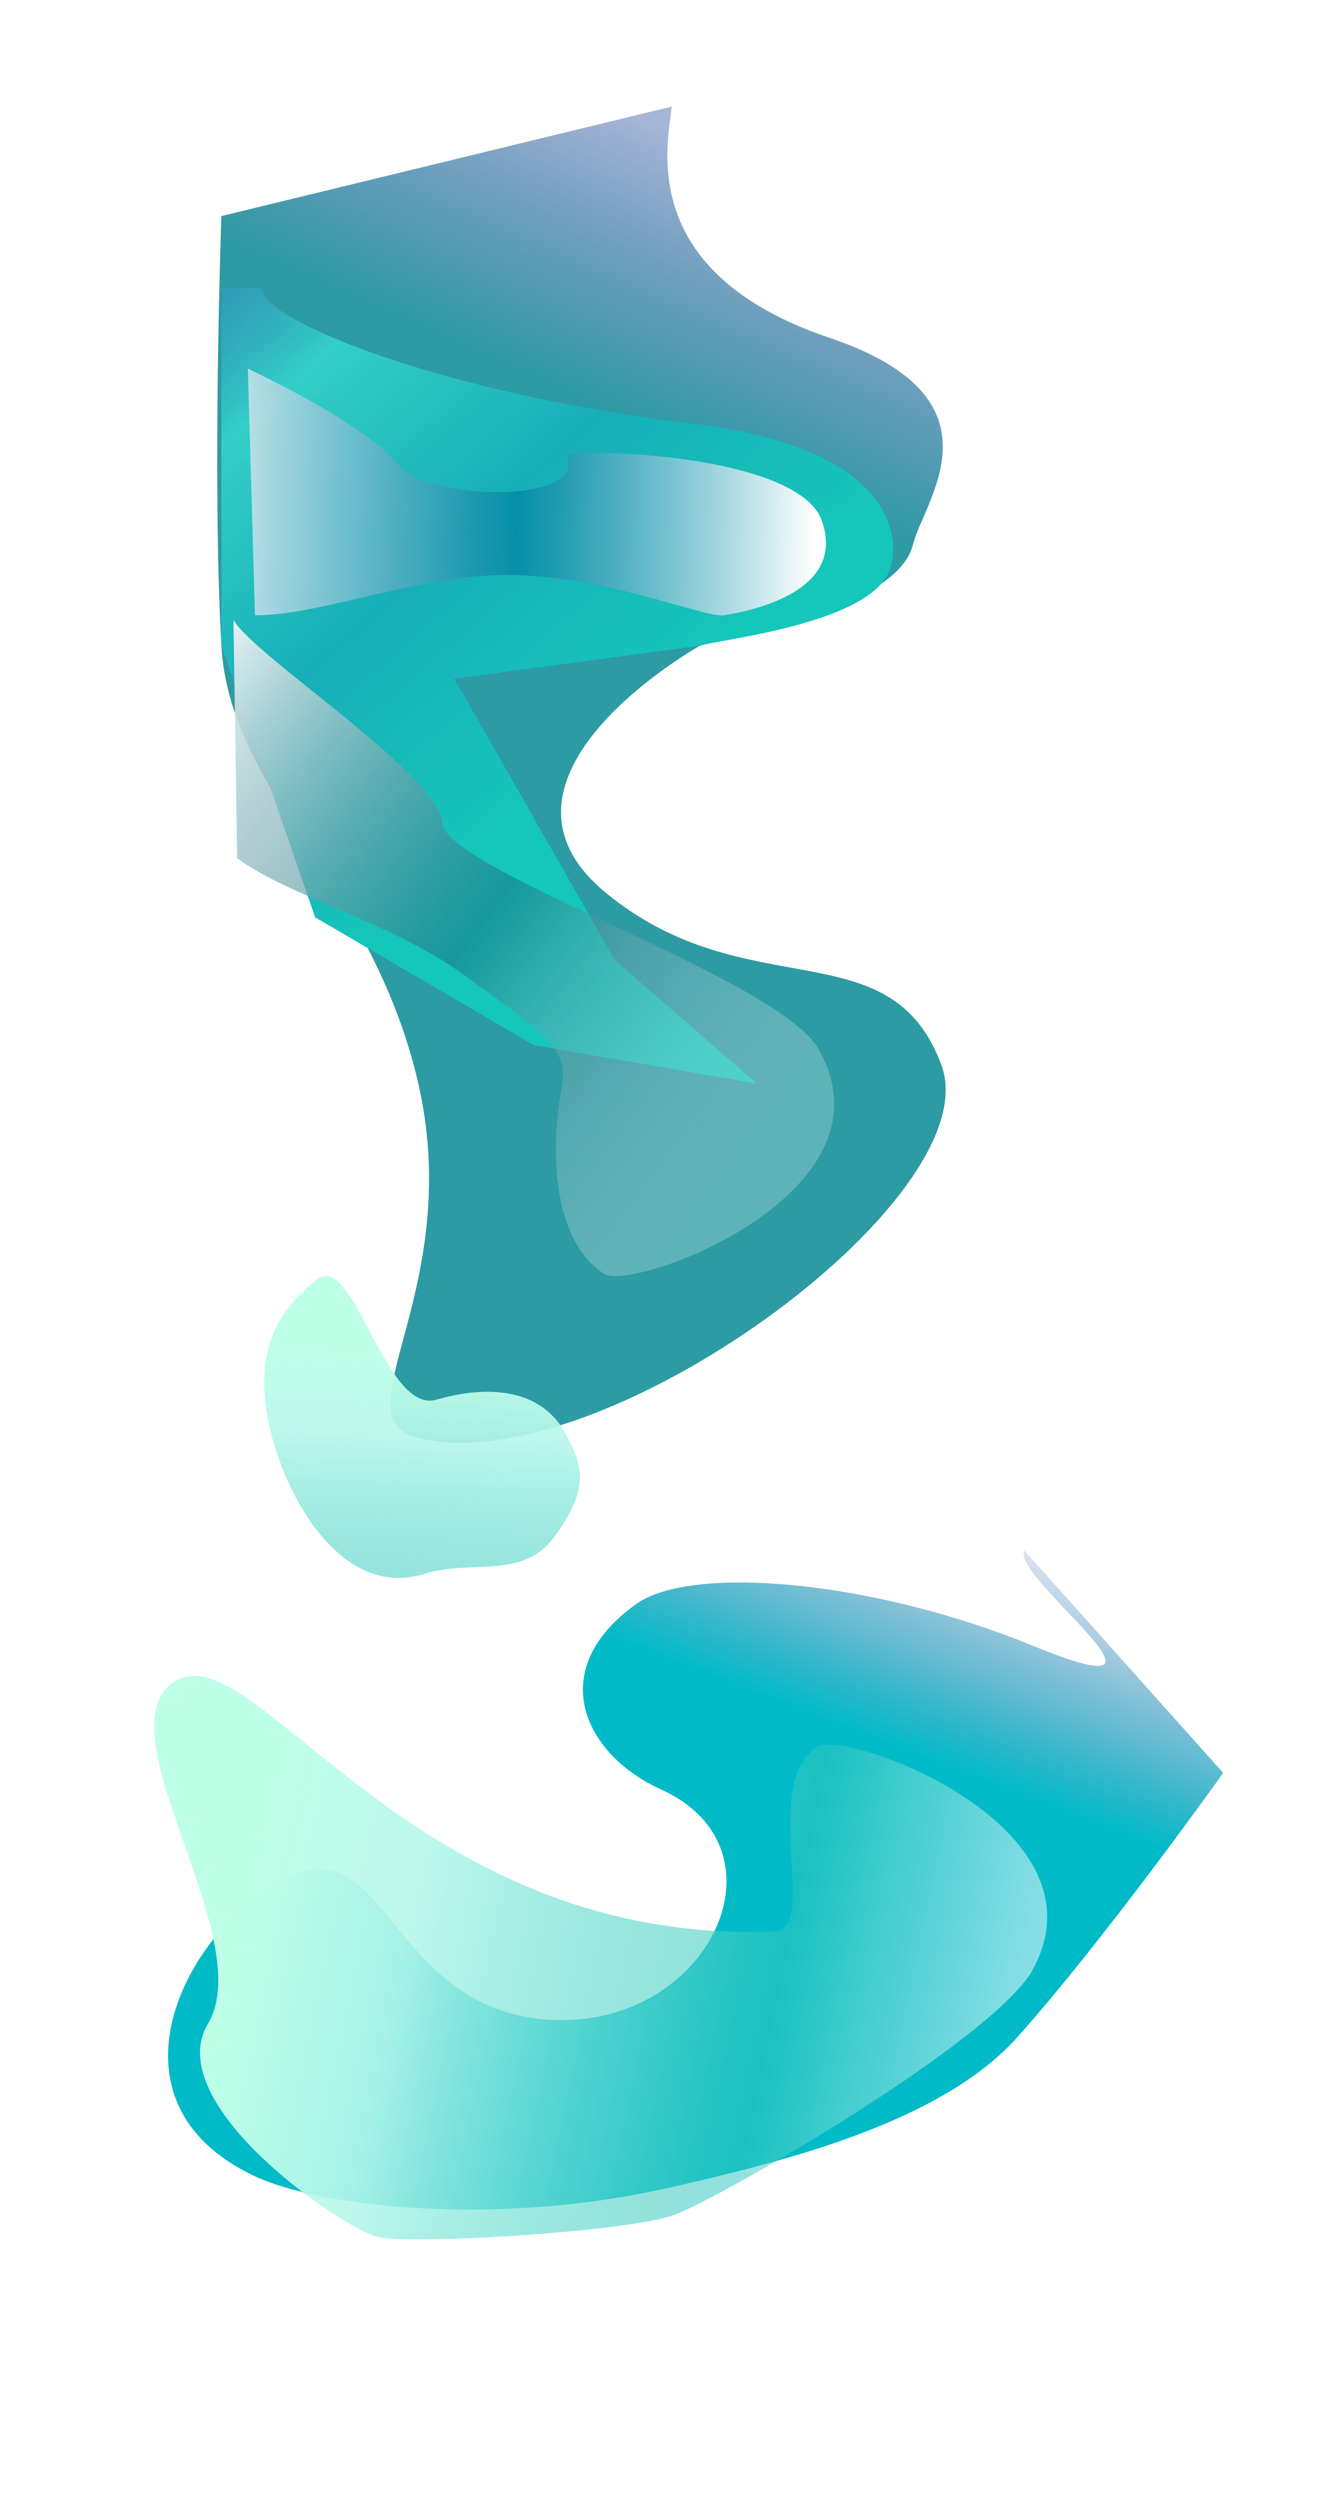 <svg width="3746" height="7040" viewBox="0 0 3746 7040" fill="none" xmlns="http://www.w3.org/2000/svg">
<g filter="url(#filter0_f_1220_93)">
<path d="M2571.55 1533C2525.74 1719.54 2042.2 1793.71 1971.57 1818C1971.57 1818 1309.55 2189.36 1707.55 2515C2105.55 2840.64 2507.68 2610.5 2651.55 2999C2791.33 3376.46 1676.74 4183.91 1171.55 4047C951.233 3987.29 1321.55 3619 1171.55 3023C1033.87 2475.93 646.274 2222.97 623.552 1818C597.09 1346.38 623.552 608.431 623.552 608.431L1892.05 300C1880.6 406.87 1791.16 767.333 2336.65 951.304C2842.89 1122.04 2601.95 1409.26 2571.55 1533Z" fill="url(#paint0_linear_1220_93)"/>
</g>
<g filter="url(#filter1_f_1220_93)">
<path d="M1792.51 4516.16C1530.84 4703.02 1646.53 4941.3 1861.5 5038.57C2236.15 5208.1 1995.43 5716.38 1544.7 5686.95C1093.98 5657.52 1090.88 5136.02 798.241 5291.87C513.915 5443.29 276.622 5919.86 716.313 6127.17C908.07 6217.58 1405.74 6268.55 1882.74 6160.55C2230.18 6081.89 2654.96 5971.76 2865.78 5735.88C3111.3 5461.18 3445.2 4992.21 3445.2 4992.21L2885.34 4365.88C2842.63 4438.19 3402.14 4836.06 2910.06 4634.43C2453.39 4447.32 1946.25 4406.39 1792.51 4516.16Z" fill="url(#paint1_linear_1220_93)"/>
</g>
<g filter="url(#filter2_f_1220_93)">
<path d="M2508.35 1598.08C2462.52 1753.48 2042.44 1797.77 1971.8 1818L1279.55 1911L1731.55 2703L2131.55 3051L1503.55 2943L887.551 2583L623.551 1818V810.312H738.112C726.656 899.345 1251.82 1109.8 1948.87 1192.6C2494.32 1257.39 2538.74 1494.99 2508.35 1598.08Z" fill="url(#paint2_linear_1220_93)"/>
</g>
<g filter="url(#filter3_f_1220_93)">
<path d="M1245.18 2315.94C1237.74 2182.42 709.686 1843.1 657.552 1745L667.951 2416.35C809.868 2522.73 1107.68 2599.65 1303.8 2743.19C1528.41 2907.57 1605.55 2947 1581.55 3067C1556.68 3191.38 1539.7 3481.79 1701.55 3587C1781.55 3639 2545.55 3359 2301.55 2947C2165.55 2743.19 1252.62 2449.45 1245.18 2315.94Z" fill="url(#paint3_linear_1220_93)"/>
</g>
<g filter="url(#filter4_f_1220_93)">
<path d="M1903.69 6235C1779.31 6284.1 1165.66 6321.22 1065.55 6299C965.45 6276.78 451.431 5924.32 585.553 5699C728.363 5459.09 289.435 4882.54 485.553 4739C710.163 4574.61 1145.55 5479 2181.45 5438.78C2308.2 5433.86 2139.59 5023.99 2301.45 4918.78C2381.45 4866.78 3145.45 5146.78 2901.45 5558.78C2765.45 5762.6 2045.55 6179 1903.69 6235Z" fill="url(#paint4_linear_1220_93)"/>
</g>
<g filter="url(#filter5_f_1220_93)">
<path d="M1560.16 4328.89C1657.92 4196.02 1646.47 4132.17 1590.4 4032.4C1520.16 3907.41 1368.6 3900.61 1230.08 3941.02C1082.58 3984.06 997.507 3518.99 892.33 3602.78C771.873 3698.75 731.477 3803.61 747.757 3951.64C769.932 4153.27 936.924 4506.54 1190.03 4433.29C1317.58 4389.03 1470.59 4450.62 1560.16 4328.89Z" fill="url(#paint5_linear_1220_93)"/>
</g>
<g filter="url(#filter6_f_1220_93)">
<path d="M1123.59 1309.59C1038.49 1206.44 798.195 1086.1 698.072 1037.97L718.097 1732.5C895.447 1734.1 1180.93 1619.61 1423.96 1619.04C1702.3 1618.38 1986.26 1741.31 2039.71 1732.5C2164.87 1711.87 2378.6 1647.9 2314.59 1465.78C2258.52 1306.25 1794.41 1263.75 1594.17 1278.65C1664.25 1419.62 1208.7 1412.74 1123.59 1309.59Z" fill="url(#paint6_linear_1220_93)"/>
</g>
<defs>
<filter id="filter0_f_1220_93" x="311.791" y="0" width="2651.79" height="4362.46" filterUnits="userSpaceOnUse" color-interpolation-filters="sRGB">
<feFlood flood-opacity="0" result="BackgroundImageFix"/>
<feBlend mode="normal" in="SourceGraphic" in2="BackgroundImageFix" result="shape"/>
<feGaussianBlur stdDeviation="150" result="effect1_foregroundBlur_1220_93"/>
</filter>
<filter id="filter1_f_1220_93" x="173.316" y="4065.88" width="3571.88" height="2455.61" filterUnits="userSpaceOnUse" color-interpolation-filters="sRGB">
<feFlood flood-opacity="0" result="BackgroundImageFix"/>
<feBlend mode="normal" in="SourceGraphic" in2="BackgroundImageFix" result="shape"/>
<feGaussianBlur stdDeviation="150" result="effect1_foregroundBlur_1220_93"/>
</filter>
<filter id="filter2_f_1220_93" x="503.551" y="690.312" width="2132" height="2480.69" filterUnits="userSpaceOnUse" color-interpolation-filters="sRGB">
<feFlood flood-opacity="0" result="BackgroundImageFix"/>
<feBlend mode="normal" in="SourceGraphic" in2="BackgroundImageFix" result="shape"/>
<feGaussianBlur stdDeviation="60" result="effect1_foregroundBlur_1220_93"/>
</filter>
<filter id="filter3_f_1220_93" x="417.553" y="1505" width="2171.88" height="2328.21" filterUnits="userSpaceOnUse" color-interpolation-filters="sRGB">
<feFlood flood-opacity="0" result="BackgroundImageFix"/>
<feBlend mode="normal" in="SourceGraphic" in2="BackgroundImageFix" result="shape"/>
<feGaussianBlur stdDeviation="120" result="effect1_foregroundBlur_1220_93"/>
</filter>
<filter id="filter4_f_1220_93" x="134.191" y="4419" width="3115.13" height="2186.59" filterUnits="userSpaceOnUse" color-interpolation-filters="sRGB">
<feFlood flood-opacity="0" result="BackgroundImageFix"/>
<feBlend mode="normal" in="SourceGraphic" in2="BackgroundImageFix" result="shape"/>
<feGaussianBlur stdDeviation="150" result="effect1_foregroundBlur_1220_93"/>
</filter>
<filter id="filter5_f_1220_93" x="444.316" y="3292.66" width="1488.87" height="1450.47" filterUnits="userSpaceOnUse" color-interpolation-filters="sRGB">
<feFlood flood-opacity="0" result="BackgroundImageFix"/>
<feBlend mode="normal" in="SourceGraphic" in2="BackgroundImageFix" result="shape"/>
<feGaussianBlur stdDeviation="150" result="effect1_foregroundBlur_1220_93"/>
</filter>
<filter id="filter6_f_1220_93" x="548.072" y="887.966" width="1928.22" height="994.986" filterUnits="userSpaceOnUse" color-interpolation-filters="sRGB">
<feFlood flood-opacity="0" result="BackgroundImageFix"/>
<feBlend mode="normal" in="SourceGraphic" in2="BackgroundImageFix" result="shape"/>
<feGaussianBlur stdDeviation="75" result="effect1_foregroundBlur_1220_93"/>
</filter>
<linearGradient id="paint0_linear_1220_93" x1="1388.55" y1="1220" x2="1785.49" y2="324.244" gradientUnits="userSpaceOnUse">
<stop offset="0.18" stop-color="#2C9BA3"/>
<stop offset="1" stop-color="#2B519C" stop-opacity="0.42"/>
</linearGradient>
<linearGradient id="paint1_linear_1220_93" x1="2411.47" y1="4876.02" x2="2687.83" y2="4155.33" gradientUnits="userSpaceOnUse">
<stop stop-color="#00BBC7"/>
<stop offset="1" stop-color="#2B519C" stop-opacity="0"/>
</linearGradient>
<linearGradient id="paint2_linear_1220_93" x1="2049.76" y1="1783.64" x2="693.336" y2="240.581" gradientUnits="userSpaceOnUse">
<stop stop-color="#15C6BB"/>
<stop offset="0.341" stop-color="#17AEB8"/>
<stop offset="0.653" stop-color="#33D0C7" stop-opacity="0.98"/>
<stop offset="1" stop-color="#2E62C7" stop-opacity="0"/>
</linearGradient>
<linearGradient id="paint3_linear_1220_93" x1="2064.29" y1="3231.74" x2="385.147" y2="1959.58" gradientUnits="userSpaceOnUse">
<stop stop-color="white" stop-opacity="0.24"/>
<stop offset="0.45" stop-color="#176F7B" stop-opacity="0.53"/>
<stop offset="1" stop-color="white"/>
</linearGradient>
<linearGradient id="paint4_linear_1220_93" x1="2797.55" y1="5907" x2="532.217" y2="5429.34" gradientUnits="userSpaceOnUse">
<stop stop-color="white" stop-opacity="0.52"/>
<stop offset="0.286" stop-color="#31C6BD" stop-opacity="0.53"/>
<stop offset="0.74" stop-color="#B7F7EB" stop-opacity="0.905"/>
<stop offset="0.929" stop-color="#BEFFE8"/>
</linearGradient>
<linearGradient id="paint5_linear_1220_93" x1="1150.32" y1="4970.45" x2="1200.43" y2="3717.09" gradientUnits="userSpaceOnUse">
<stop stop-color="white" stop-opacity="0.52"/>
<stop offset="0.286" stop-color="#31C6BD" stop-opacity="0.53"/>
<stop offset="0.74" stop-color="#B7F7EB" stop-opacity="0.905"/>
<stop offset="0.929" stop-color="#BEFFE8"/>
</linearGradient>
<linearGradient id="paint6_linear_1220_93" x1="2293.55" y1="1511" x2="433.599" y2="1493.8" gradientUnits="userSpaceOnUse">
<stop stop-color="white"/>
<stop offset="0.45" stop-color="#0085A3" stop-opacity="0.78"/>
<stop offset="1" stop-color="white"/>
</linearGradient>
</defs>
</svg>
